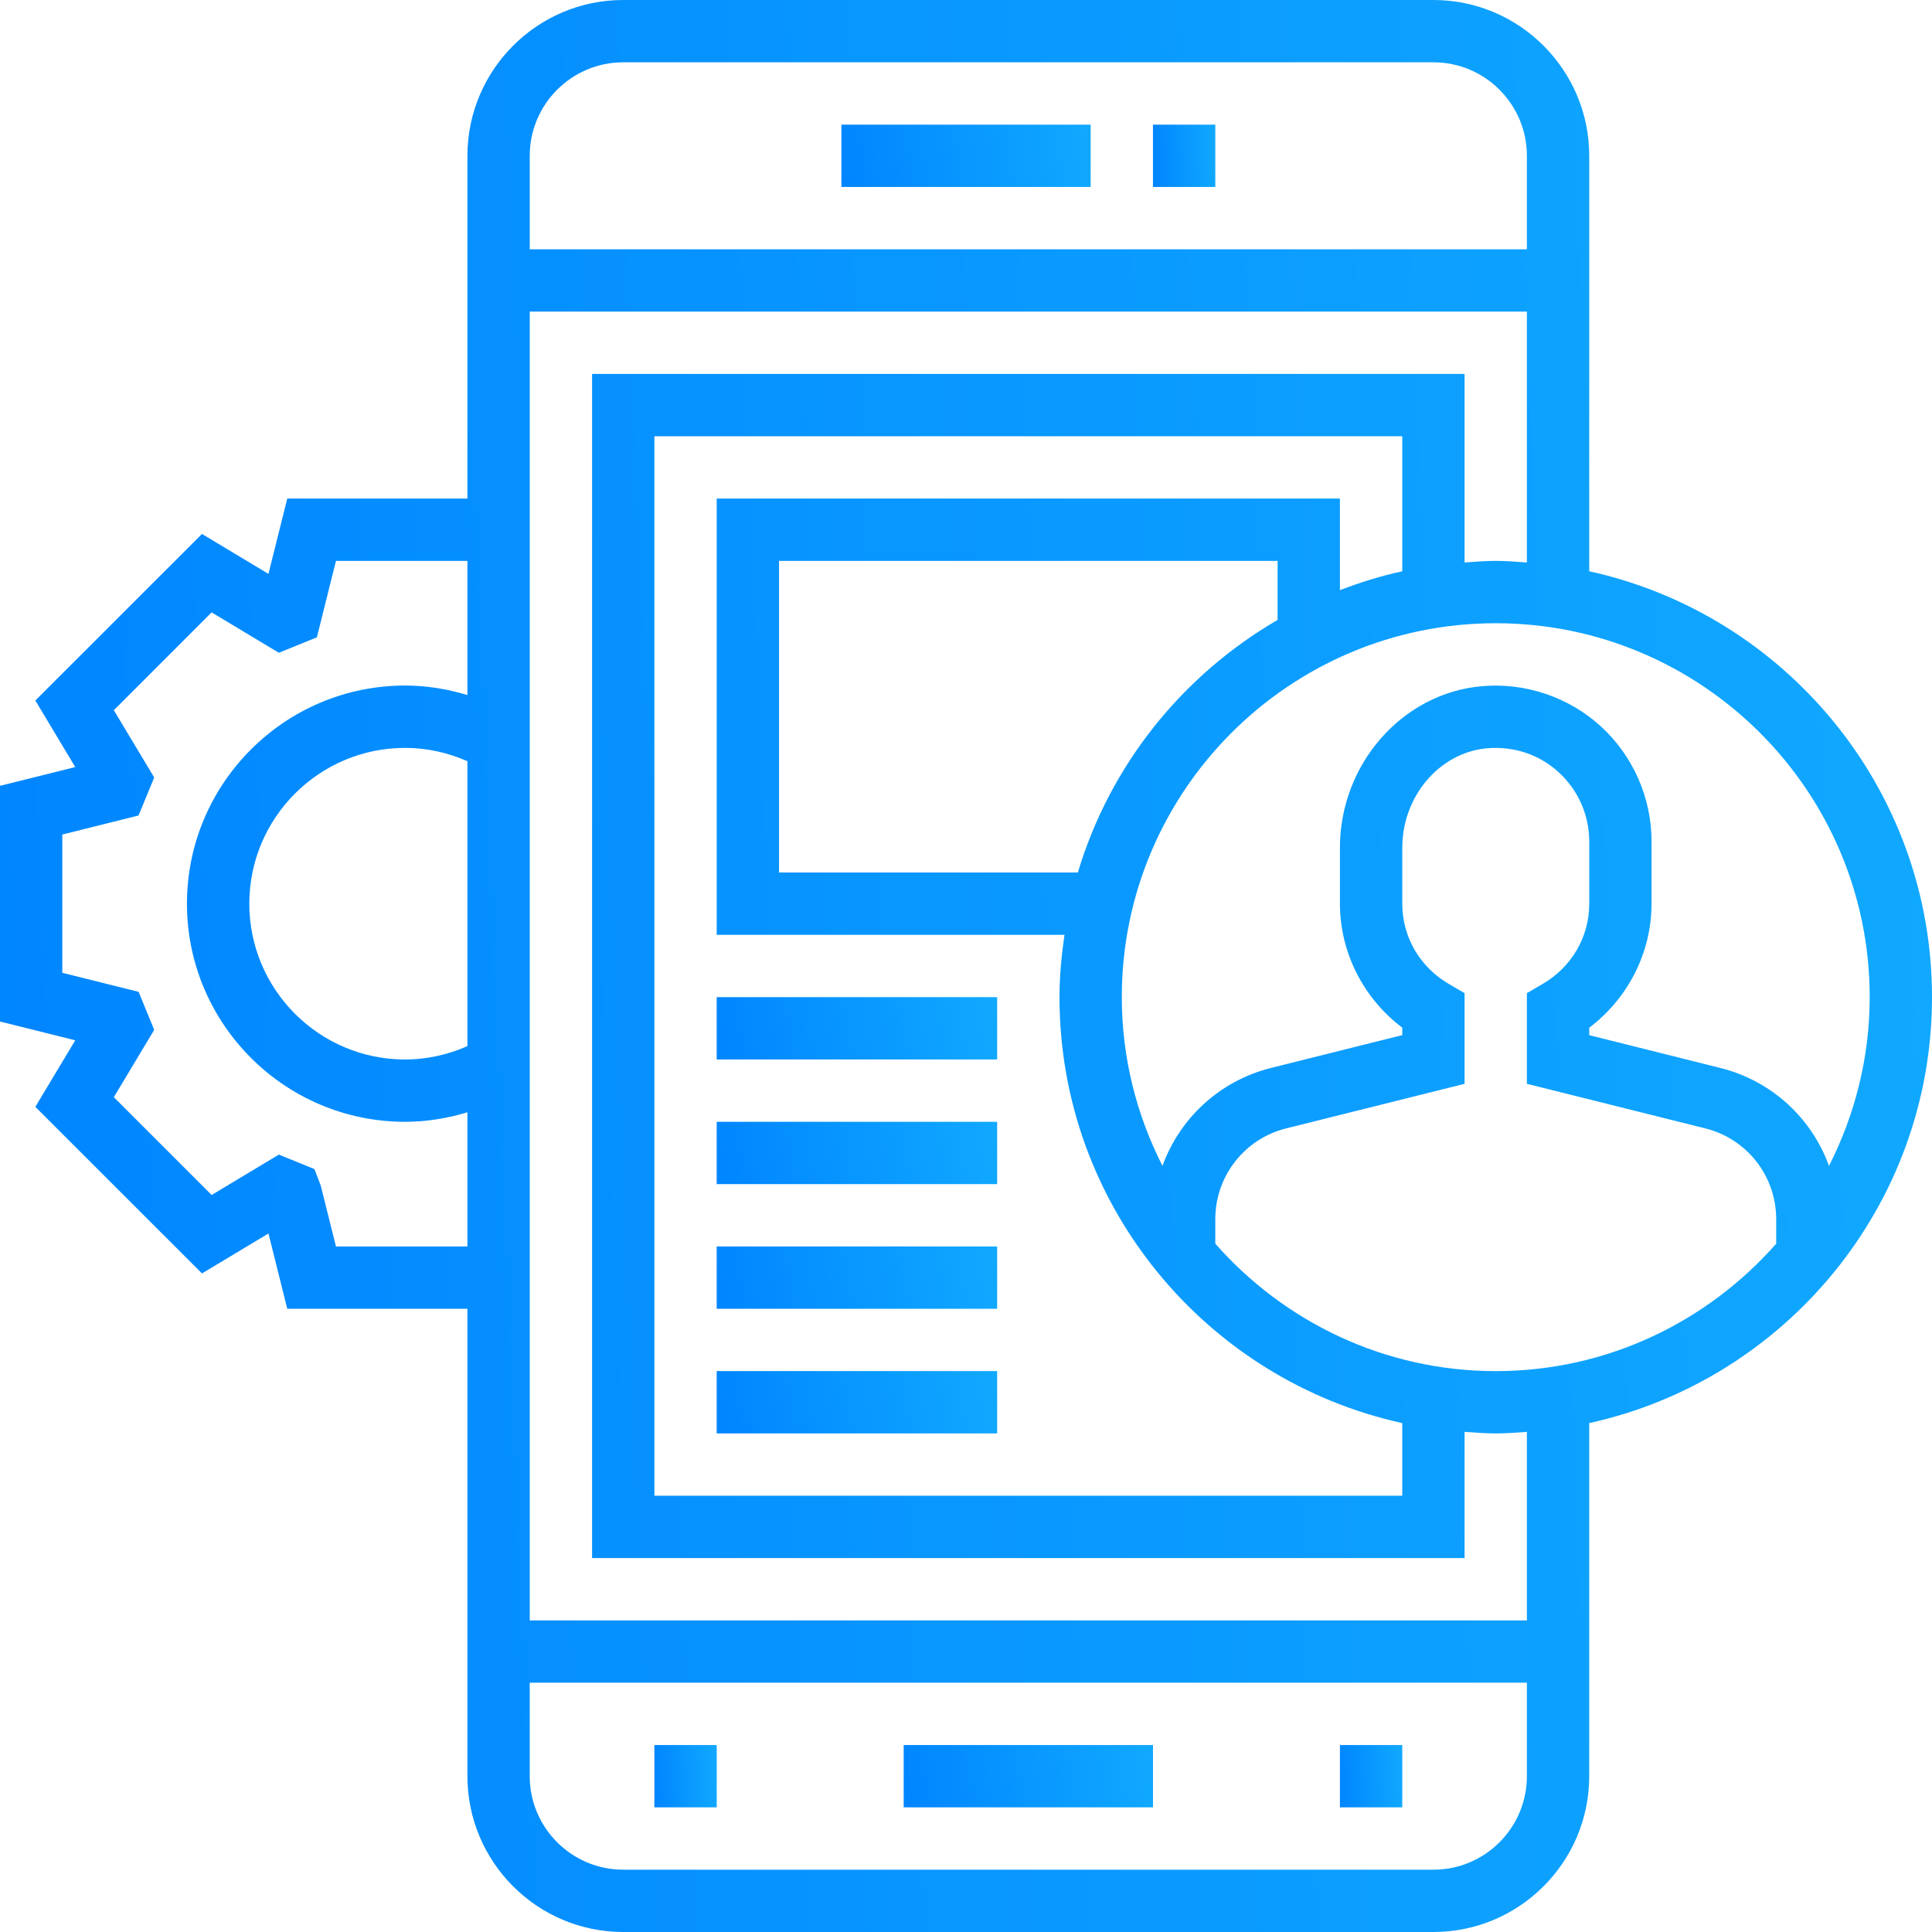 <svg width="48" height="48" viewBox="0 0 48 48" fill="none" xmlns="http://www.w3.org/2000/svg">
<path d="M48 24.774C48 19.596 44.347 15.259 39.484 14.193V3.871C39.484 1.736 37.747 0 35.613 0H15.484C13.35 0 11.613 1.736 11.613 3.871V12.387H7.137L6.67 14.258L5.018 13.266L0.878 17.404L1.87 19.058L0 19.524V25.379L1.87 25.846L0.878 27.499L5.018 31.638L6.67 30.646L7.137 32.516H11.613V44.129C11.613 46.264 13.35 48 15.484 48H35.613C37.747 48 39.484 46.264 39.484 44.129V35.356C44.347 34.289 48 29.953 48 24.774ZM46.452 24.774C46.452 26.283 46.082 27.704 45.441 28.966C45.012 27.784 44.023 26.854 42.745 26.534L39.484 25.718V25.533C40.449 24.806 41.032 23.663 41.032 22.452V20.904C41.032 19.823 40.575 18.782 39.776 18.049C38.979 17.32 37.898 16.953 36.818 17.048C34.84 17.219 33.29 18.984 33.29 21.064V22.452C33.29 23.662 33.874 24.805 34.839 25.532V25.717L31.577 26.533C30.3 26.853 29.311 27.783 28.881 28.965C28.24 27.704 27.871 26.283 27.871 24.774C27.871 19.651 32.038 15.484 37.161 15.484C42.284 15.484 46.452 19.651 46.452 24.774ZM34.839 14.193C34.306 14.309 33.791 14.47 33.29 14.662V12.387H17.806V23.226H26.447C26.373 23.733 26.323 24.247 26.323 24.774C26.323 29.953 29.975 34.289 34.839 35.356V37.161H16.258V10.839H34.839V14.193ZM26.779 21.677H19.355V13.935H31.742V15.402C29.378 16.774 27.577 19.009 26.779 21.677ZM15.484 1.548H35.613C36.894 1.548 37.935 2.59 37.935 3.871V6.194H13.161V3.871C13.161 2.59 14.203 1.548 15.484 1.548ZM11.613 25.991C11.124 26.206 10.597 26.323 10.065 26.323C7.93 26.323 6.194 24.586 6.194 22.452C6.194 20.317 7.93 18.581 10.065 18.581C10.597 18.581 11.124 18.697 11.613 18.912V25.991ZM8.347 30.968L7.97 29.459L7.812 29.045L6.928 28.686L5.258 29.689L2.828 27.259L3.831 25.587L3.444 24.642L1.548 24.169V20.734L3.442 20.261L3.831 19.316L2.828 17.645L5.258 15.214L6.928 16.218L7.873 15.834L8.347 13.935H11.613V17.268C11.111 17.117 10.59 17.032 10.065 17.032C7.076 17.032 4.645 19.464 4.645 22.452C4.645 25.439 7.076 27.871 10.065 27.871C10.59 27.871 11.111 27.786 11.613 27.635V30.968H8.347ZM35.613 46.452H15.484C14.203 46.452 13.161 45.41 13.161 44.129V41.806H37.935V44.129C37.935 45.41 36.894 46.452 35.613 46.452ZM37.935 40.258H13.161V7.742H37.935V13.975C37.678 13.956 37.423 13.935 37.161 13.935C36.9 13.935 36.644 13.956 36.387 13.975V9.29H14.71V38.71H36.387V35.574C36.644 35.592 36.9 35.613 37.161 35.613C37.423 35.613 37.678 35.592 37.935 35.574V40.258ZM37.161 34.065C34.386 34.065 31.898 32.834 30.194 30.899V30.289C30.194 29.221 30.918 28.294 31.953 28.035L36.387 26.927V24.674L36.002 24.45C35.274 24.026 34.839 23.279 34.839 22.452V21.064C34.839 19.779 35.767 18.693 36.952 18.59C37.616 18.537 38.245 18.745 38.73 19.191C39.209 19.63 39.484 20.254 39.484 20.903V22.452C39.484 23.279 39.049 24.026 38.32 24.45L37.935 24.674V26.927L42.37 28.035C43.405 28.294 44.129 29.221 44.129 30.289V30.899C42.425 32.834 39.937 34.065 37.161 34.065Z" fill="url(#paint0_linear)"/>
<path d="M28.645 3.097H30.194V4.645H28.645V3.097Z" fill="url(#paint1_linear)"/>
<path d="M20.904 3.097H27.097V4.645H20.904V3.097Z" fill="url(#paint2_linear)"/>
<path d="M22.452 43.355H28.646V44.903H22.452V43.355Z" fill="url(#paint3_linear)"/>
<path d="M33.29 43.355H34.839V44.903H33.29V43.355Z" fill="url(#paint4_linear)"/>
<path d="M16.258 43.355H17.807V44.903H16.258V43.355Z" fill="url(#paint5_linear)"/>
<path d="M17.806 24.774H24.774V26.322H17.806V24.774Z" fill="url(#paint6_linear)"/>
<path d="M17.806 27.871H24.774V29.419H17.806V27.871Z" fill="url(#paint7_linear)"/>
<path d="M17.806 30.968H24.774V32.516H17.806V30.968Z" fill="url(#paint8_linear)"/>
<path d="M17.806 34.064H24.774V35.613H17.806V34.064Z" fill="url(#paint9_linear)"/>
<defs>
<linearGradient id="paint0_linear" x1="1.78814e-07" y1="48" x2="49.941" y2="45.887" gradientUnits="userSpaceOnUse">
<stop stop-color="#0085FF"/>
<stop offset="1" stop-color="#11A9FF"/>
</linearGradient>
<linearGradient id="paint1_linear" x1="28.645" y1="4.645" x2="30.256" y2="4.577" gradientUnits="userSpaceOnUse">
<stop stop-color="#0085FF"/>
<stop offset="1" stop-color="#11A9FF"/>
</linearGradient>
<linearGradient id="paint2_linear" x1="20.904" y1="4.645" x2="27.179" y2="3.584" gradientUnits="userSpaceOnUse">
<stop stop-color="#0085FF"/>
<stop offset="1" stop-color="#11A9FF"/>
</linearGradient>
<linearGradient id="paint3_linear" x1="22.452" y1="44.903" x2="28.728" y2="43.841" gradientUnits="userSpaceOnUse">
<stop stop-color="#0085FF"/>
<stop offset="1" stop-color="#11A9FF"/>
</linearGradient>
<linearGradient id="paint4_linear" x1="33.29" y1="44.903" x2="34.901" y2="44.835" gradientUnits="userSpaceOnUse">
<stop stop-color="#0085FF"/>
<stop offset="1" stop-color="#11A9FF"/>
</linearGradient>
<linearGradient id="paint5_linear" x1="16.258" y1="44.903" x2="17.869" y2="44.835" gradientUnits="userSpaceOnUse">
<stop stop-color="#0085FF"/>
<stop offset="1" stop-color="#11A9FF"/>
</linearGradient>
<linearGradient id="paint6_linear" x1="17.806" y1="26.322" x2="24.815" y2="24.988" gradientUnits="userSpaceOnUse">
<stop stop-color="#0085FF"/>
<stop offset="1" stop-color="#11A9FF"/>
</linearGradient>
<linearGradient id="paint7_linear" x1="17.806" y1="29.419" x2="24.815" y2="28.085" gradientUnits="userSpaceOnUse">
<stop stop-color="#0085FF"/>
<stop offset="1" stop-color="#11A9FF"/>
</linearGradient>
<linearGradient id="paint8_linear" x1="17.806" y1="32.516" x2="24.815" y2="31.182" gradientUnits="userSpaceOnUse">
<stop stop-color="#0085FF"/>
<stop offset="1" stop-color="#11A9FF"/>
</linearGradient>
<linearGradient id="paint9_linear" x1="17.806" y1="35.613" x2="24.815" y2="34.279" gradientUnits="userSpaceOnUse">
<stop stop-color="#0085FF"/>
<stop offset="1" stop-color="#11A9FF"/>
</linearGradient>
</defs>
</svg>
